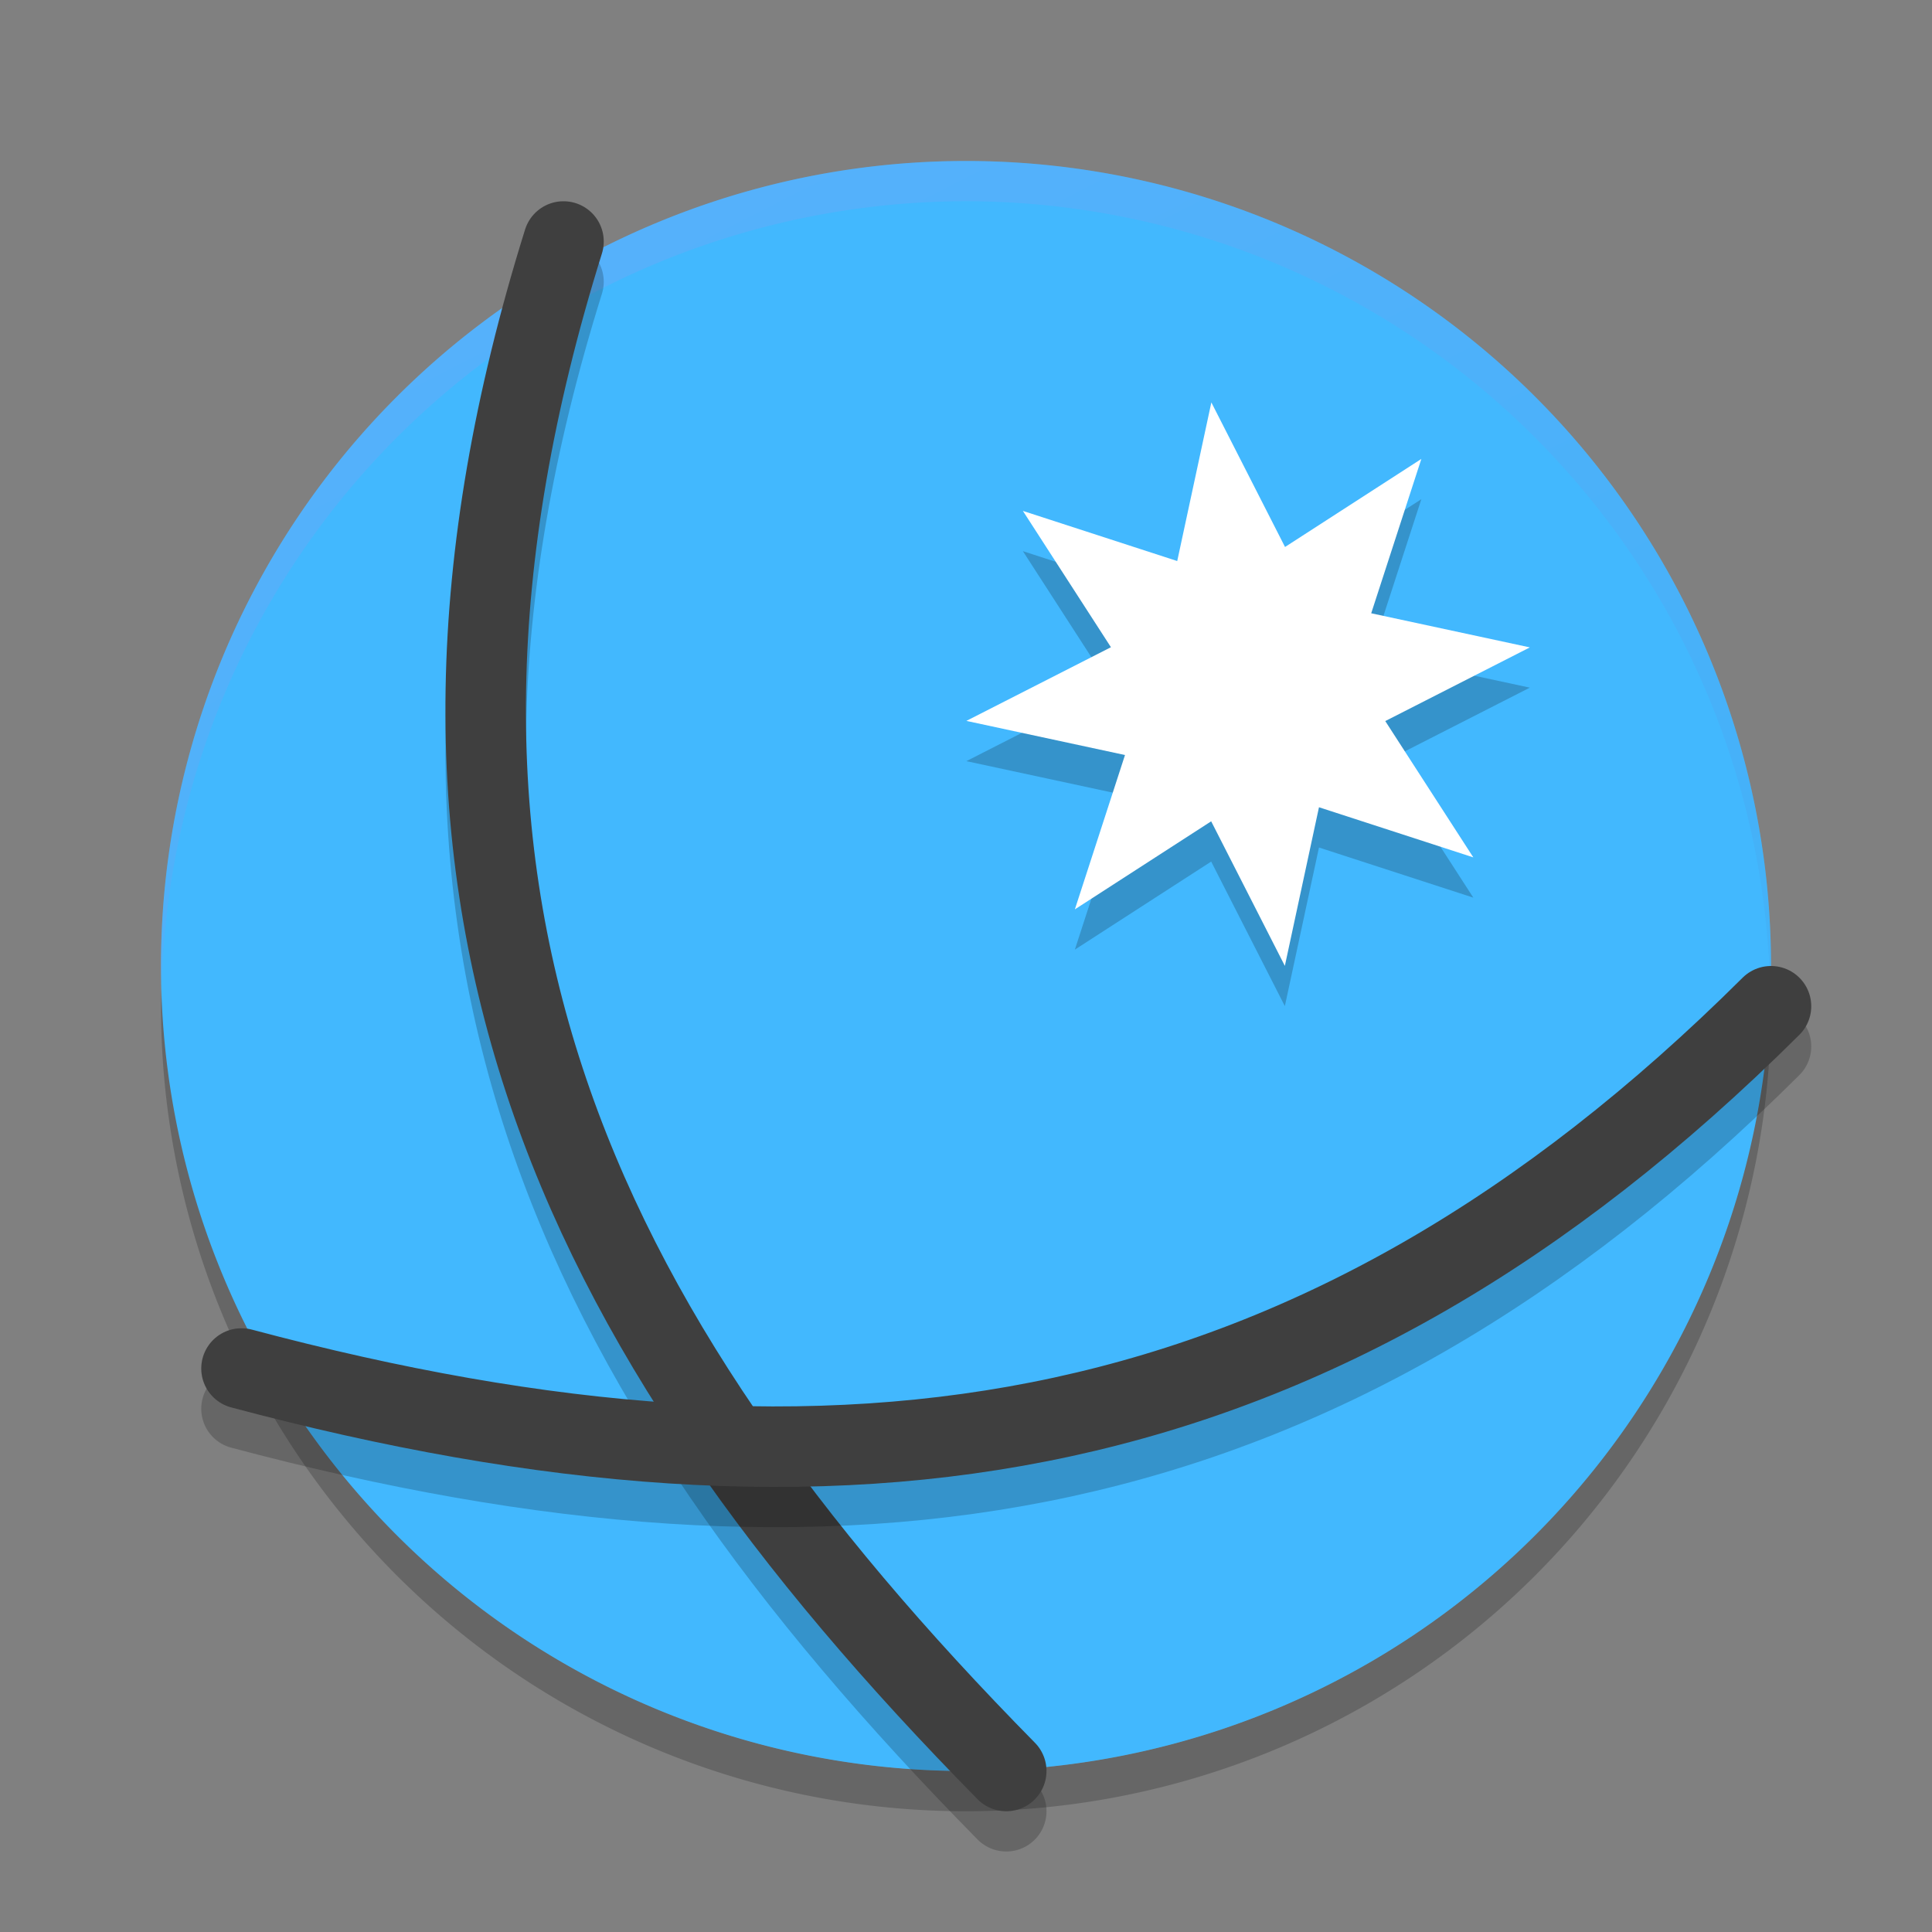 <svg xmlns="http://www.w3.org/2000/svg" width="48" height="48" version="1.1"><rect width="100%" height="100%" fill="#808080" stroke="none"/><defs>
<linearGradient id="ucPurpleBlue" x1="0%" y1="0%" x2="100%" y2="100%">
  <stop offset="0%" style="stop-color:#B794F4;stop-opacity:1"/>
  <stop offset="100%" style="stop-color:#4299E1;stop-opacity:1"/>
</linearGradient>
</defs>
 <path opacity=".2" d="m4.021 24.418a20 20 0 0 0 -0.021 0.582 20 20 0 0 0 20 20 20 20 0 0 0 20 -20 20 20 0 0 0 -0.021 -0.418 20 20 0 0 1 -19.979 19.418 20 20 0 0 1 -19.978 -19.582z"/>
 <path style="fill:#42b8fe" d="M 34,6.679 A 20,20 0 0 0 6.679,14 20,20 0 0 0 14,41.321 20,20 0 0 0 41.321,34 20,20 0 0 0 34,6.679 Z"/>
 <path fill="url(#ucPurpleBlue)" opacity=".2" d="m24 4a20 20 0 0 0 -20 20 20 20 0 0 0 0.021 0.418 20 20 0 0 1 19.978 -19.418 20 20 0 0 1 19.979 19.582 20 20 0 0 0 0.021 -0.582 20 20 0 0 0 -20 -20z"/>
 <path style="opacity:0.2" transform="matrix(0.793,0.61,-0.61,0.793,18.478,-9.559)" d="m 26.721,7.139 1.35,3.797 3.639,-1.73 -1.73,3.639 3.797,1.35 -3.797,1.35 1.73,3.639 -3.639,-1.73 -1.35,3.797 -1.35,-3.797 -3.639,1.73 1.73,-3.639 -3.797,-1.35 3.797,-1.35 -1.73,-3.639 3.639,1.73 z"/>
 <path style="fill:#ffffff" transform="matrix(0.793,0.61,-0.61,0.793,18.478,-10.559)" d="m 26.721,7.139 1.35,3.797 3.639,-1.73 -1.73,3.639 3.797,1.35 -3.797,1.35 1.73,3.639 -3.639,-1.73 -1.35,3.797 -1.35,-3.797 -3.639,1.73 1.73,-3.639 -3.797,-1.35 3.797,-1.35 -1.73,-3.639 3.639,1.73 z"/>
 <path style="opacity:0.2;fill:none;stroke:#000000;stroke-width:2;stroke-linecap:round;stroke-linejoin:round" d="M 14,7 C 9,23 14.059,33.891 25,45"/>
 <path style="fill:none;stroke:#3f3f3f;stroke-width:2;stroke-linecap:round;stroke-linejoin:round" d="M 14,6 C 9,22 14.059,32.891 25,44"/>
 <path style="opacity:0.2;fill:none;stroke:#000000;stroke-width:2;stroke-linecap:round;stroke-linejoin:round" d="m 44,26 c -11.265,11.208 -23,13 -38,9"/>
 <path style="fill:none;stroke:#3f3f3f;stroke-width:2;stroke-linecap:round;stroke-linejoin:round" d="M 44,25 C 32.735,36.208 21,38 6,34"/>
</svg>
